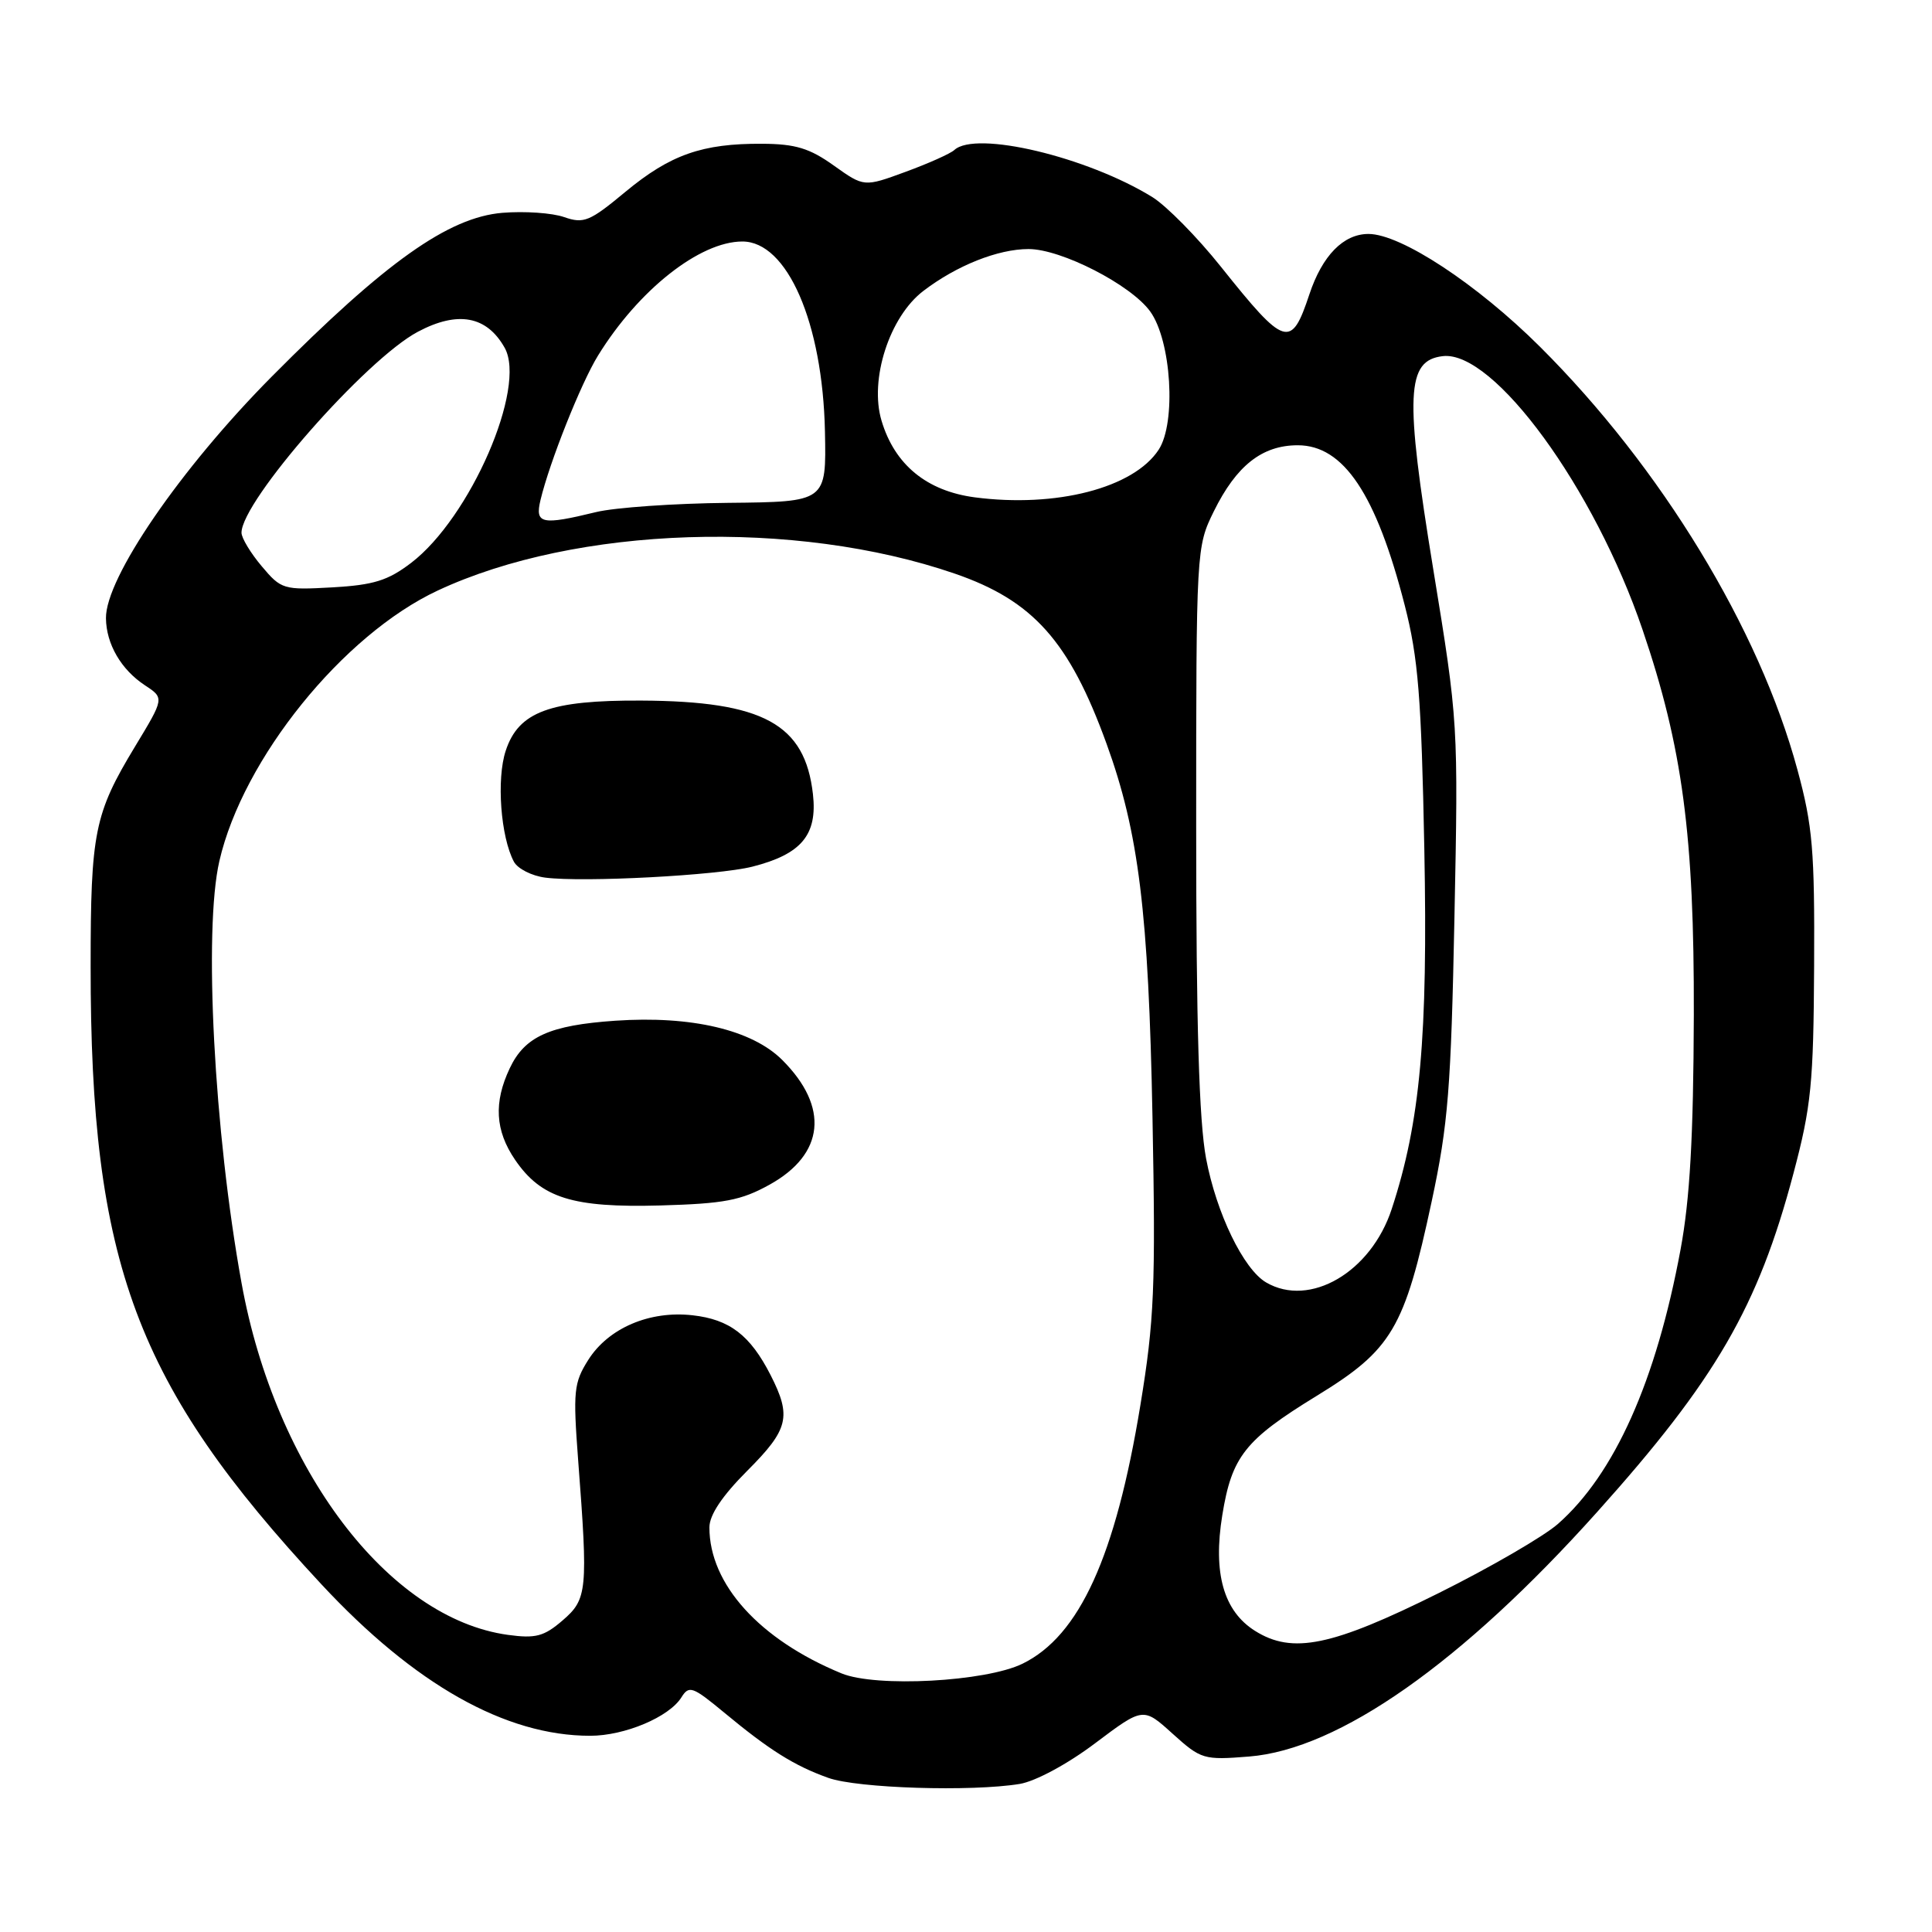 <?xml version="1.0" encoding="UTF-8" standalone="no"?>
<!DOCTYPE svg PUBLIC "-//W3C//DTD SVG 1.1//EN" "http://www.w3.org/Graphics/SVG/1.1/DTD/svg11.dtd" >
<svg xmlns="http://www.w3.org/2000/svg" xmlns:xlink="http://www.w3.org/1999/xlink" version="1.1" viewBox="0 0 256 256">
 <g >
 <path fill="currentColor"
d=" M 135.12 236.38 C 137.21 236.03 141.45 233.75 145.11 230.99 C 151.48 226.20 151.48 226.20 155.38 229.73 C 159.15 233.13 159.49 233.23 165.51 232.75 C 177.40 231.80 193.71 220.34 211.62 200.36 C 227.36 182.81 232.96 173.15 237.64 155.49 C 240.00 146.60 240.30 143.57 240.38 128.00 C 240.46 112.68 240.19 109.44 238.17 102.00 C 233.11 83.29 220.11 61.94 204.07 45.96 C 195.73 37.65 185.62 31.00 181.33 31.00 C 178.01 31.00 175.21 33.86 173.50 39.00 C 171.09 46.26 170.29 46.01 161.79 35.36 C 158.66 31.43 154.56 27.28 152.70 26.12 C 144.05 20.78 129.28 17.26 126.45 19.88 C 125.93 20.36 123.02 21.66 119.99 22.77 C 114.49 24.79 114.49 24.79 110.49 21.94 C 107.29 19.65 105.41 19.07 101.00 19.05 C 93.06 19.00 88.82 20.49 82.88 25.41 C 78.14 29.35 77.36 29.67 74.76 28.77 C 73.18 28.21 69.49 27.96 66.57 28.20 C 59.41 28.80 51.07 34.72 36.00 49.91 C 23.92 62.09 13.96 76.60 14.04 81.93 C 14.08 85.35 16.06 88.74 19.21 90.81 C 21.78 92.50 21.78 92.50 17.88 98.94 C 12.51 107.82 12.01 110.30 12.01 128.03 C 11.99 167.42 17.98 183.46 42.59 209.93 C 54.95 223.22 66.98 230.00 78.20 230.00 C 82.77 230.00 88.66 227.52 90.29 224.91 C 91.30 223.29 91.77 223.46 95.95 226.92 C 101.98 231.92 105.25 233.97 109.76 235.58 C 113.62 236.96 128.74 237.43 135.12 236.38 Z  M 111.50 221.73 C 100.64 217.26 94.00 209.92 94.00 202.39 C 94.00 200.74 95.69 198.22 99.00 194.90 C 104.50 189.40 104.91 187.71 102.11 182.21 C 99.40 176.91 96.69 174.83 91.76 174.28 C 86.08 173.64 80.62 175.97 77.95 180.19 C 76.03 183.23 75.92 184.33 76.61 193.50 C 77.93 210.78 77.82 211.90 74.54 214.72 C 72.08 216.84 70.97 217.13 67.31 216.63 C 51.46 214.46 36.48 194.68 32.01 170.03 C 28.36 149.95 26.96 123.22 29.07 114.08 C 32.19 100.53 45.44 84.12 58.00 78.25 C 76.33 69.68 105.36 68.73 126.52 76.01 C 136.89 79.58 141.69 84.95 146.62 98.54 C 150.89 110.30 152.19 120.86 152.71 148.00 C 153.14 170.57 152.95 174.95 151.11 186.17 C 147.82 206.25 143.03 216.76 135.49 220.45 C 130.61 222.84 116.08 223.62 111.50 221.73 Z  M 101.98 156.97 C 109.26 152.93 109.90 146.70 103.66 140.46 C 99.65 136.45 91.60 134.56 81.53 135.25 C 72.85 135.85 69.54 137.33 67.55 141.54 C 65.40 146.07 65.61 149.81 68.25 153.68 C 71.71 158.75 75.86 160.05 87.50 159.73 C 95.96 159.49 98.19 159.07 101.98 156.97 Z  M 99.68 114.84 C 106.19 113.19 108.33 110.63 107.72 105.24 C 106.67 95.93 101.15 92.91 84.98 92.83 C 72.86 92.77 68.71 94.30 67.01 99.48 C 65.77 103.22 66.34 110.90 68.10 114.19 C 68.60 115.11 70.46 116.06 72.25 116.29 C 77.34 116.94 95.06 116.00 99.68 114.84 Z  M 166.30 216.10 C 162.13 213.48 160.71 208.45 161.96 200.77 C 163.22 192.99 164.96 190.79 174.45 184.97 C 184.46 178.84 186.10 176.05 189.71 159.17 C 191.89 149.00 192.27 144.17 192.72 121.63 C 193.24 95.90 193.22 95.65 189.92 75.47 C 186.13 52.29 186.33 47.75 191.18 47.19 C 197.93 46.41 211.27 64.68 217.65 83.45 C 222.95 99.02 224.50 110.72 224.44 134.50 C 224.39 150.65 223.92 158.91 222.68 165.58 C 219.44 183.02 213.93 195.34 206.42 201.94 C 204.55 203.58 197.47 207.69 190.68 211.07 C 176.48 218.14 171.26 219.22 166.30 216.10 Z  M 167.77 169.93 C 164.77 168.18 161.18 160.76 159.81 153.50 C 158.88 148.52 158.50 135.84 158.50 109.50 C 158.50 72.74 158.52 72.47 160.84 67.75 C 163.83 61.69 167.24 59.00 171.96 59.00 C 178.03 59.00 182.36 65.47 186.14 80.23 C 187.92 87.17 188.34 92.36 188.73 112.50 C 189.21 137.41 188.20 148.65 184.41 160.20 C 181.67 168.57 173.56 173.31 167.77 169.93 Z  M 34.68 75.03 C 33.20 73.28 32.00 71.28 32.00 70.59 C 32.00 66.39 48.47 47.62 55.37 43.96 C 60.66 41.15 64.50 41.86 66.87 46.08 C 69.82 51.34 62.31 68.61 54.47 74.59 C 51.40 76.93 49.50 77.52 44.04 77.83 C 37.56 78.19 37.27 78.11 34.68 75.03 Z  M 71.62 66.25 C 72.82 61.23 76.99 50.75 79.25 47.10 C 84.61 38.41 92.73 32.00 98.37 32.00 C 104.32 32.00 109.01 42.78 109.31 57.18 C 109.50 66.50 109.50 66.50 96.50 66.63 C 89.35 66.70 81.47 67.25 79.00 67.85 C 71.74 69.62 70.86 69.43 71.62 66.25 Z  M 129.16 65.90 C 122.80 65.06 118.55 61.58 116.81 55.75 C 115.17 50.30 117.86 41.97 122.35 38.55 C 126.76 35.18 132.24 33.00 136.29 33.00 C 140.62 33.00 149.83 37.72 152.40 41.26 C 155.21 45.13 155.88 56.00 153.53 59.59 C 150.21 64.66 139.95 67.31 129.16 65.90 Z "/>
</g>
</svg>